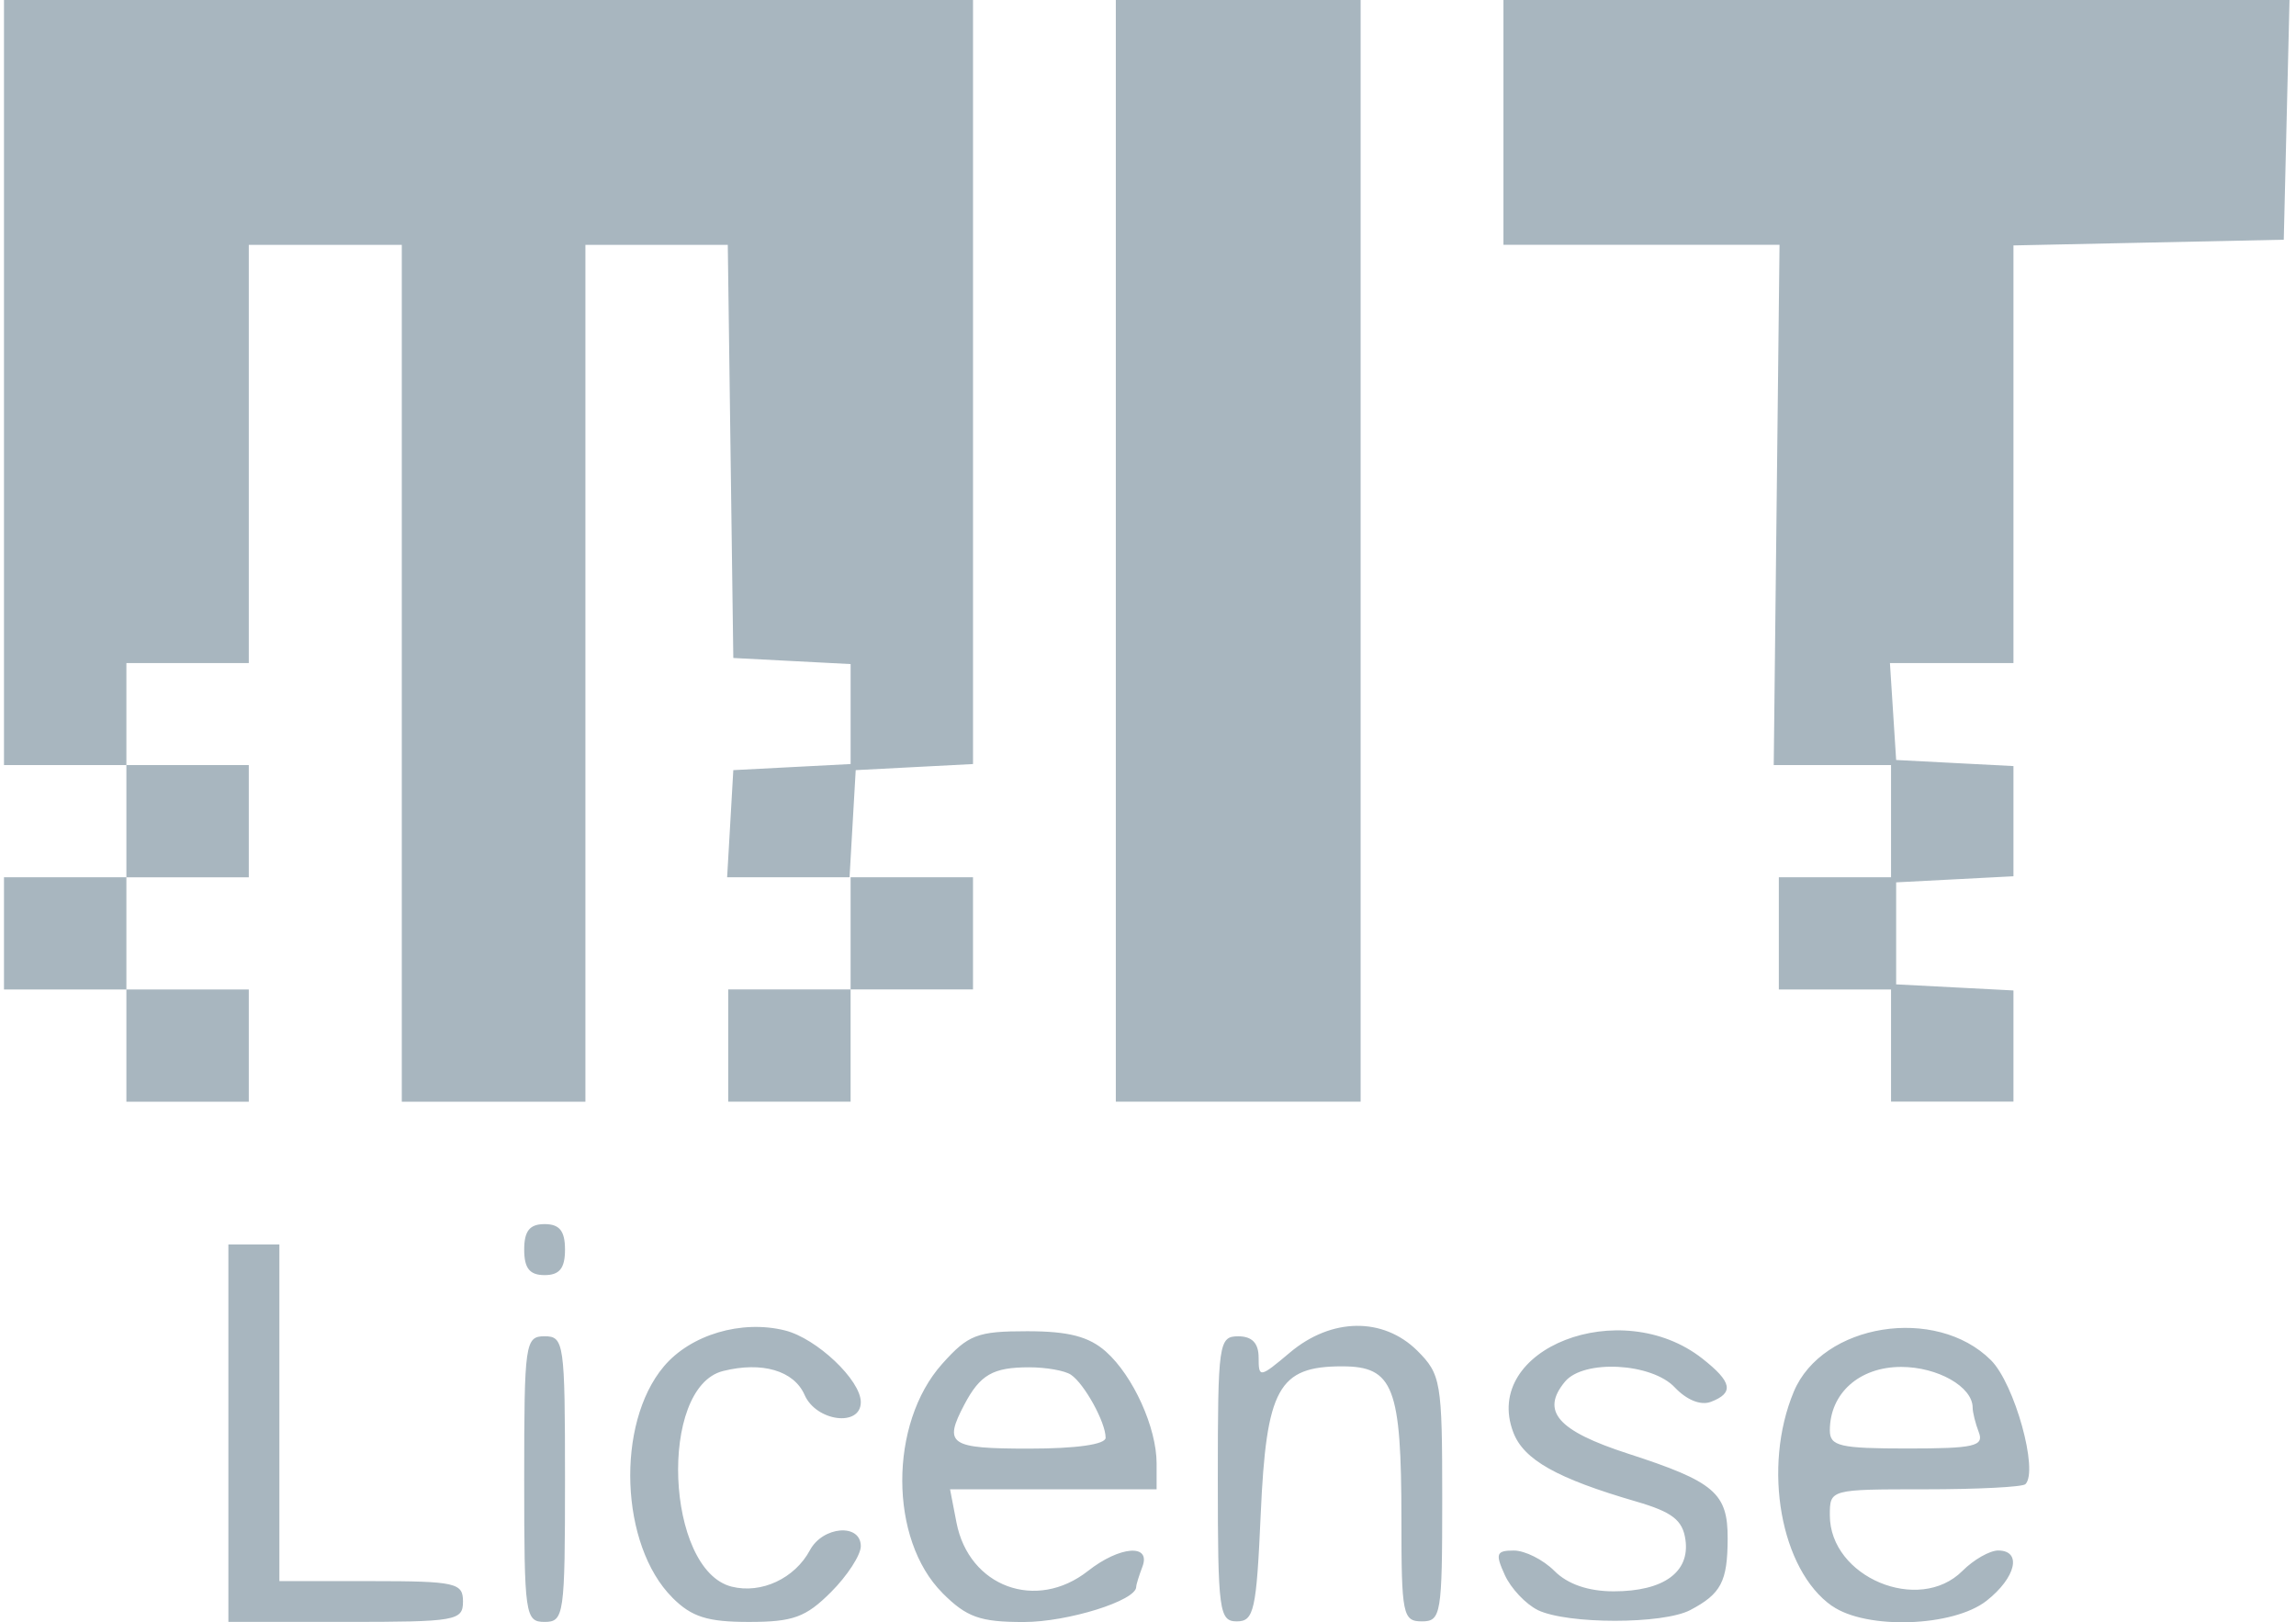 <svg width="184" height="130" viewBox="0 0 184 130" fill="none" xmlns="http://www.w3.org/2000/svg">
<path d="M18.303 114.847V99.724H20.347H22.39V113.213V126.701H29.747C36.559 126.701 37.104 126.853 37.104 128.335C37.104 129.876 36.559 129.97 27.704 129.97H18.303V114.847ZM42.009 118.526C42.009 107.626 42.085 107.081 43.644 107.081C45.201 107.081 45.279 107.631 45.279 118.526C45.279 129.425 45.202 129.97 43.644 129.97C42.087 129.97 42.009 129.421 42.009 118.526ZM53.882 128.021C49.693 123.833 49.332 114.095 53.195 109.504C55.344 106.95 59.422 105.74 62.918 106.616C65.456 107.257 68.984 110.593 68.984 112.358C68.984 114.371 65.413 113.915 64.478 111.778C63.624 109.833 61.065 109.084 57.947 109.865C52.754 111.163 53.338 125.815 58.636 127.145C61.014 127.74 63.691 126.489 64.906 124.225C65.941 122.293 68.984 122.049 68.984 123.905C68.984 124.607 67.909 126.269 66.594 127.583C64.575 129.601 63.556 129.972 60.017 129.972C56.695 129.972 55.428 129.575 53.88 128.023L53.882 128.021ZM75.531 127.655C71.245 123.367 71.23 114.078 75.501 109.298C77.596 106.952 78.313 106.677 82.32 106.677C85.64 106.677 87.27 107.104 88.63 108.312C90.814 110.258 92.69 114.402 92.69 117.277V119.347H84.414H76.137L76.65 122.003C77.647 127.162 83.043 129.149 87.191 125.886C89.735 123.885 92.264 123.686 91.551 125.55C91.278 126.267 91.055 126.985 91.055 127.165C91.055 128.264 85.572 129.979 82.041 129.979C78.528 129.979 77.475 129.598 75.531 127.661L75.531 127.655ZM88.603 115.206C88.603 113.97 86.896 110.879 85.824 110.163C85.33 109.827 83.821 109.568 82.472 109.568C79.567 109.568 78.544 110.163 77.282 112.555C75.597 115.755 76.08 116.084 82.472 116.084C86.267 116.084 88.603 115.748 88.603 115.214V115.206ZM97.595 118.529C97.595 107.629 97.672 107.084 99.23 107.084C100.343 107.084 100.865 107.634 100.865 108.792C100.865 110.436 100.957 110.421 103.38 108.38C106.706 105.582 110.839 105.538 113.573 108.228C115.481 110.137 115.579 110.717 115.579 120.081C115.579 129.383 115.488 129.927 113.944 129.927C112.419 129.927 112.309 129.378 112.309 121.806C112.309 111.129 111.676 109.491 107.552 109.491C102.448 109.491 101.481 111.251 101.032 121.353C100.69 129.047 100.493 129.927 99.123 129.927C97.704 129.927 97.595 129.118 97.595 118.483V118.529ZM123.234 129.018C122.274 128.545 121.086 127.29 120.595 126.212C119.816 124.503 119.908 124.251 121.318 124.251C122.208 124.251 123.671 124.984 124.57 125.886C125.633 126.954 127.295 127.52 129.319 127.52C133.306 127.52 135.438 125.99 135.071 123.389C134.848 121.81 134.016 121.165 131.11 120.319C124.762 118.471 122.109 116.977 121.274 114.78C118.723 108.07 129.882 103.72 136.43 108.872C138.81 110.743 138.983 111.616 137.117 112.332C136.295 112.652 135.165 112.179 134.224 111.187C132.379 109.207 126.916 108.916 125.42 110.714C123.451 113.086 124.822 114.655 130.462 116.484C137.411 118.736 138.47 119.641 138.454 123.318C138.44 126.743 137.925 127.723 135.455 129.022C133.27 130.167 125.621 130.167 123.233 129.022L123.234 129.018ZM146.819 128.697C142.69 125.805 141.221 117.582 143.752 111.524C146.039 106.051 155.151 104.596 159.557 109.001C161.447 110.891 163.384 117.863 162.316 118.932C162.088 119.161 158.468 119.344 154.272 119.344C146.642 119.344 146.642 119.344 146.642 121.424C146.642 126.38 153.778 129.373 157.269 125.883C158.168 124.982 159.456 124.248 160.13 124.248C162.063 124.248 161.563 126.42 159.202 128.276C156.533 130.375 149.555 130.611 146.819 128.688L146.819 128.697ZM158.583 114.783C158.309 114.066 158.087 113.179 158.087 112.799C158.087 111.129 155.288 109.537 152.352 109.537C149.01 109.537 146.642 111.647 146.642 114.624C146.642 115.891 147.447 116.074 152.861 116.074C158.195 116.074 159.008 115.891 158.583 114.777L158.583 114.783ZM42.009 100.137C42.009 98.641 42.446 98.093 43.644 98.093C44.844 98.093 45.279 98.642 45.279 100.137C45.279 101.632 44.842 102.18 43.644 102.18C42.444 102.18 42.009 101.631 42.009 100.137ZM10.129 83.788V79.291H5.224H0.319V74.796V70.3H5.224H10.129V65.803V61.308H5.224H0.319V30.653V0H39.148H77.977V30.614V61.226L73.276 61.47L68.576 61.714L68.329 66.005L68.082 70.297H73.029H77.976V74.793V79.288H73.072H68.167V83.785V88.28H63.262H58.358V83.785V79.288H63.262H68.167V74.793V70.297H63.22H58.272L58.52 66.005L58.767 61.714L63.467 61.47L68.168 61.226V57.221V53.215L63.467 52.971L58.767 52.727L58.545 36.174L58.324 19.621H52.619H46.914V53.954V88.286H39.557H32.2V53.954V19.621H26.069H19.938V36.379V53.136H15.033H10.129V57.224V61.311H15.033H19.938V65.806V70.303H15.033H10.129V74.799V79.294H15.033H19.938V83.791V88.286H15.033H10.129V83.791V83.788ZM89.421 44.142V0H99.23H109.04V44.142V88.283H99.23H89.421V44.142ZM151.547 83.788V79.291H147.051H142.555V74.796V70.3H147.051H151.547V65.803V61.308H146.846L142.146 61.31L142.378 40.463L142.61 19.618H131.548H120.485V9.808V0H151.983H183.481L183.25 9.605L183.02 19.209L172.188 19.438L161.357 19.667V36.401V53.135H156.408H151.458L151.707 57.018L151.956 60.901L156.656 61.145L161.357 61.389V65.803V70.219L156.656 70.463L151.956 70.707V74.795V78.881L156.656 79.125L161.357 79.369V83.825V88.278H156.452H151.547V83.783L151.547 83.788Z" fill="#A8B6BF"/>
</svg>
